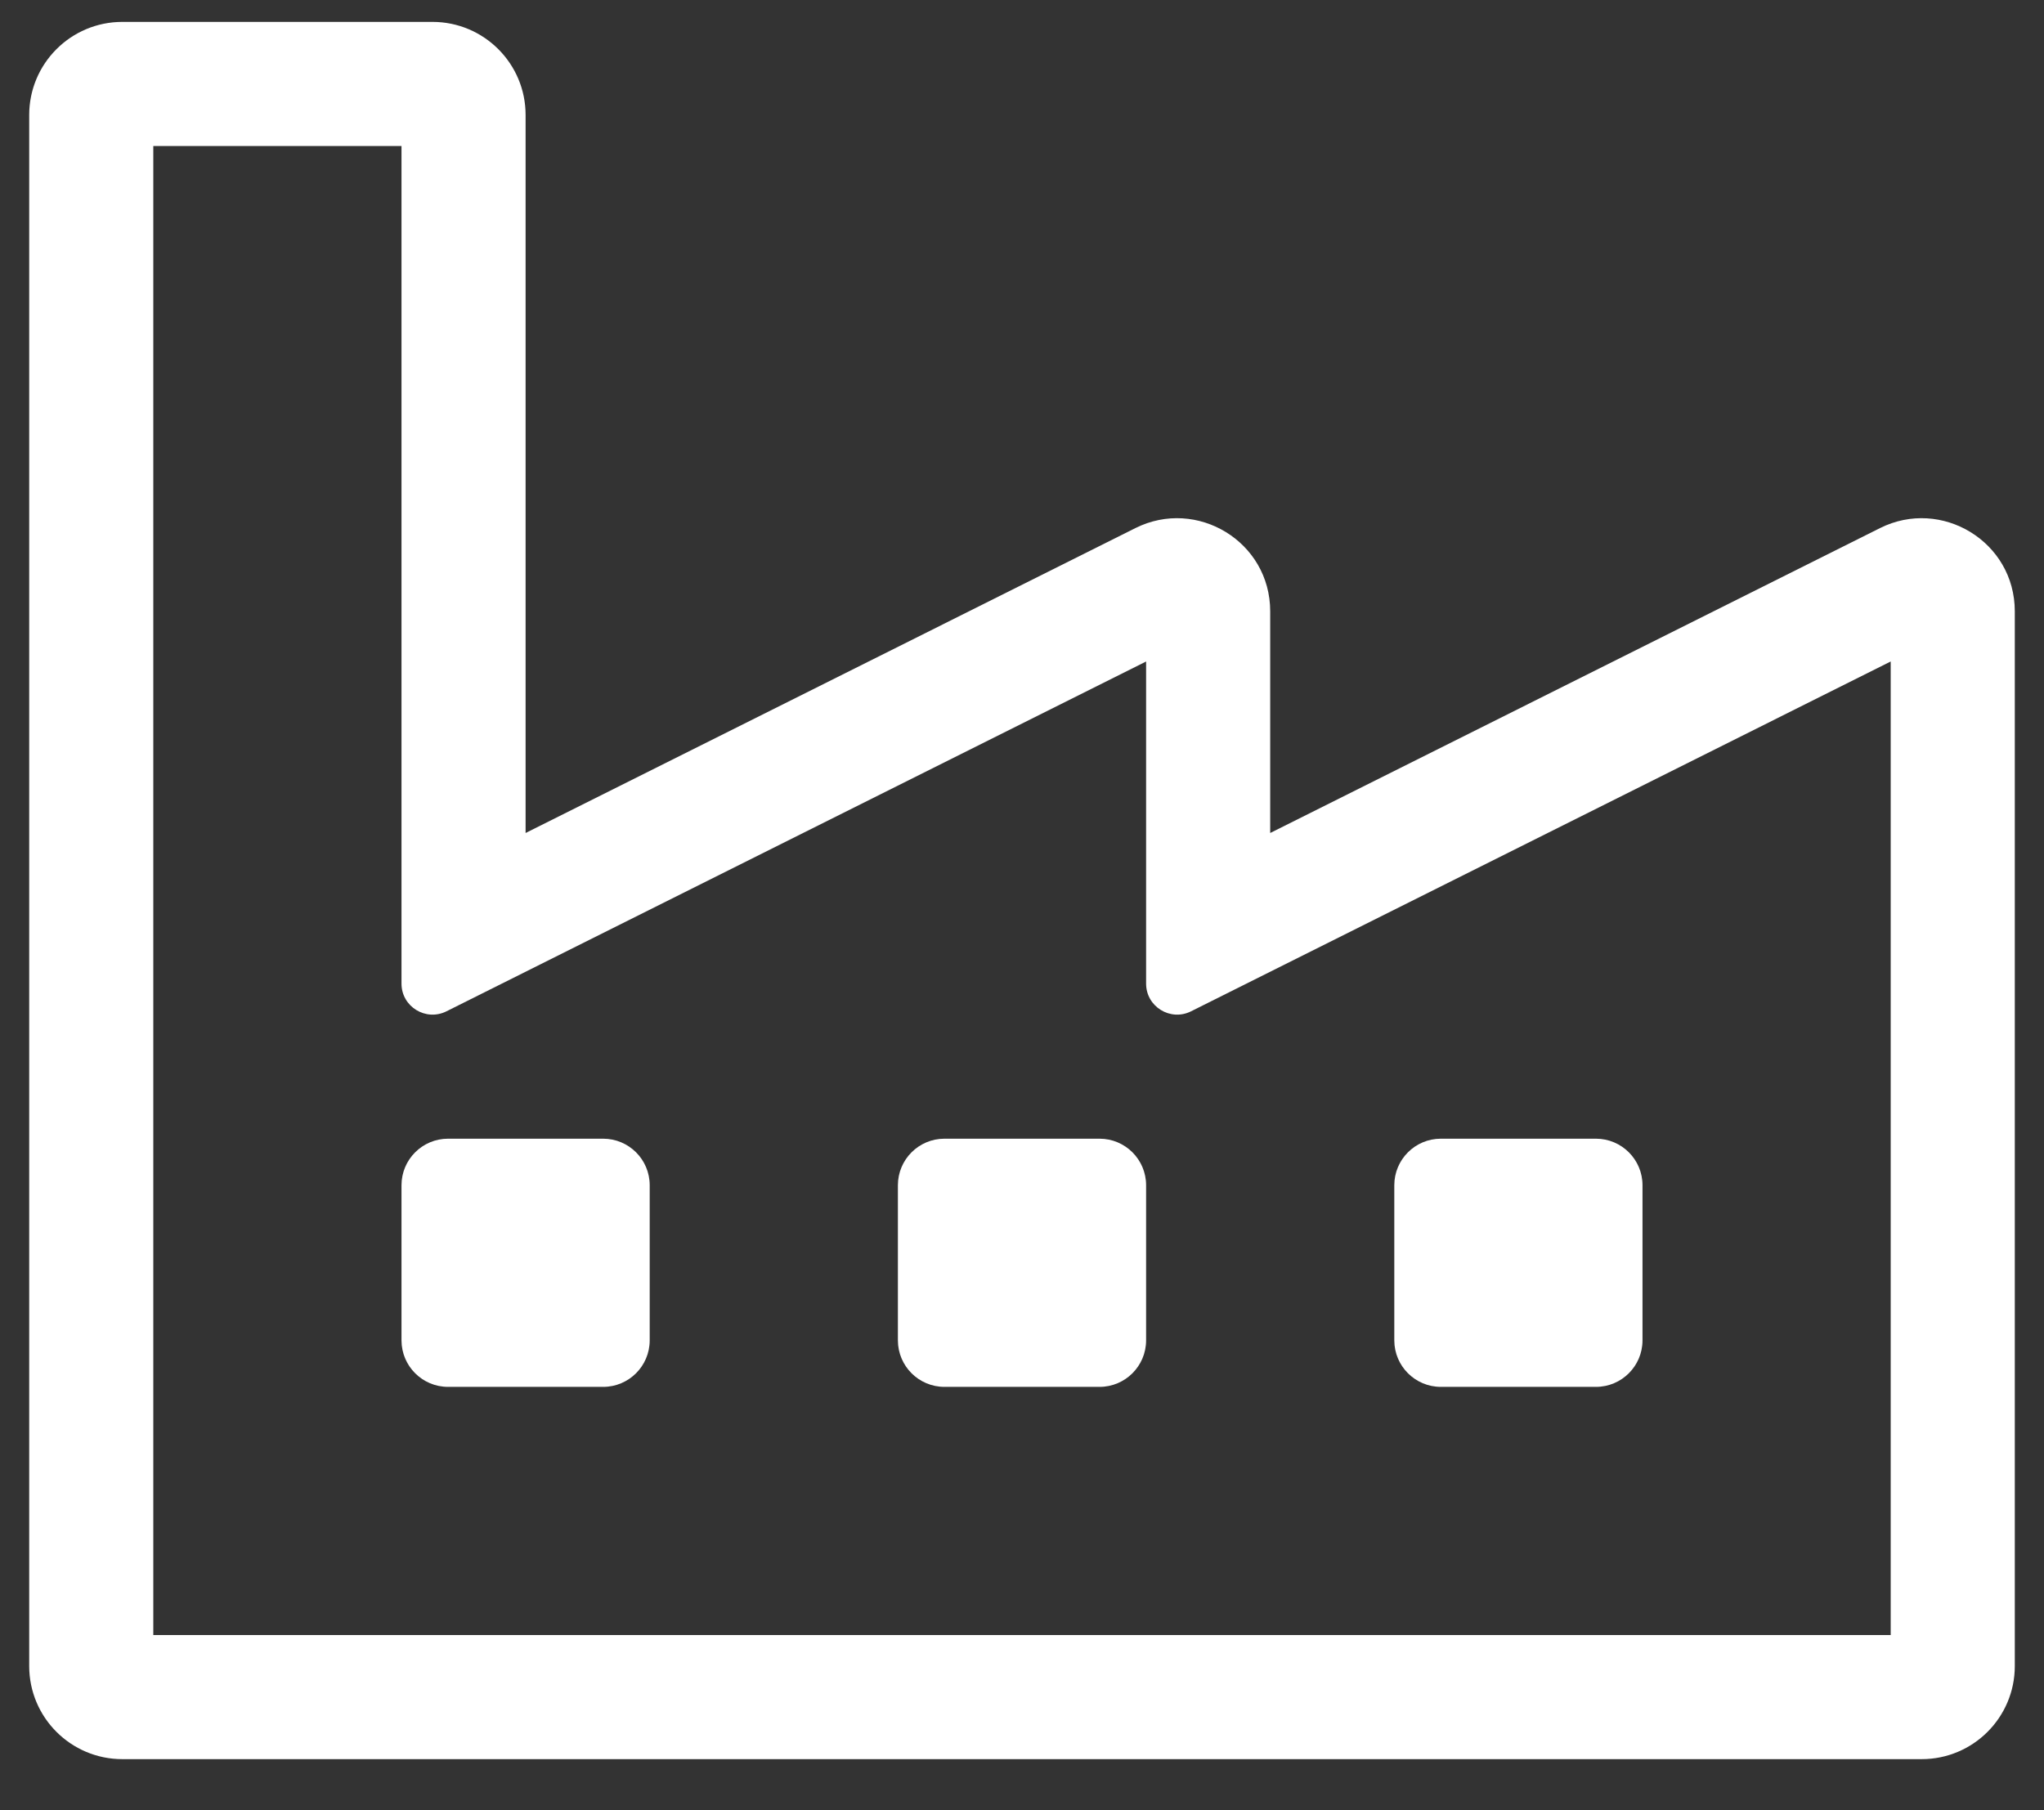 <?xml version="1.0" encoding="UTF-8"?>
<svg width="35px" height="31px" viewBox="0 0 35 31" version="1.1" xmlns="http://www.w3.org/2000/svg" xmlns:xlink="http://www.w3.org/1999/xlink">
    <rect x="0" y="0" width="35" height="31" fill="#333333" stroke="none"/>
    <title>icon 01/icon</title>
    <g id="Page-1" stroke="none" stroke-width="1" fill="none" fill-rule="evenodd">
        <g id="LabQi-Homepage-V02" transform="translate(-145, -1752)" fill="#fff" fill-rule="nonzero">
            <g id="para-quem?" transform="translate(0, 1423)">
                <g id="Group-6" transform="translate(114, 299)">
                    <path d="M63.906,60.125 C64.786,60.125 65.5,59.411 65.5,58.531 L65.5,40.469 C65.5,39.273 64.242,38.519 63.193,39.043 L52.75,44.265 L52.75,40.469 C52.75,39.273 51.492,38.519 50.443,39.043 L40,44.265 L40,31.969 C40,31.089 39.286,30.375 38.406,30.375 L33.094,30.375 C32.214,30.375 31.5,31.089 31.5,31.969 L31.5,58.531 C31.5,59.411 32.214,60.125 33.094,60.125 L63.906,60.125 Z M63.375,58 L33.625,58 L33.625,32.5 L37.875,32.5 L37.875,46.844 C37.875,47.239 38.291,47.495 38.644,47.319 L50.625,41.328 L50.625,46.844 C50.625,47.239 51.041,47.495 51.394,47.319 L63.375,41.328 L63.375,58 Z M58.328,53.75 C58.768,53.75 59.125,53.393 59.125,52.953 L59.125,50.297 C59.125,49.857 58.768,49.5 58.328,49.5 L55.672,49.5 C55.232,49.5 54.875,49.857 54.875,50.297 L54.875,52.953 C54.875,53.393 55.232,53.75 55.672,53.75 L58.328,53.75 Z M49.828,53.75 C50.268,53.75 50.625,53.393 50.625,52.953 L50.625,50.297 C50.625,49.857 50.268,49.5 49.828,49.5 L47.172,49.5 C46.732,49.5 46.375,49.857 46.375,50.297 L46.375,52.953 C46.375,53.393 46.732,53.75 47.172,53.75 L49.828,53.75 Z M41.328,53.75 C41.768,53.75 42.125,53.393 42.125,52.953 L42.125,50.297 C42.125,49.857 41.768,49.5 41.328,49.5 L38.672,49.5 C38.232,49.5 37.875,49.857 37.875,50.297 L37.875,52.953 C37.875,53.393 38.232,53.75 38.672,53.75 L41.328,53.75 Z" id="icon-01"></path>
                </g>
            </g>
        </g>
    </g>
</svg>